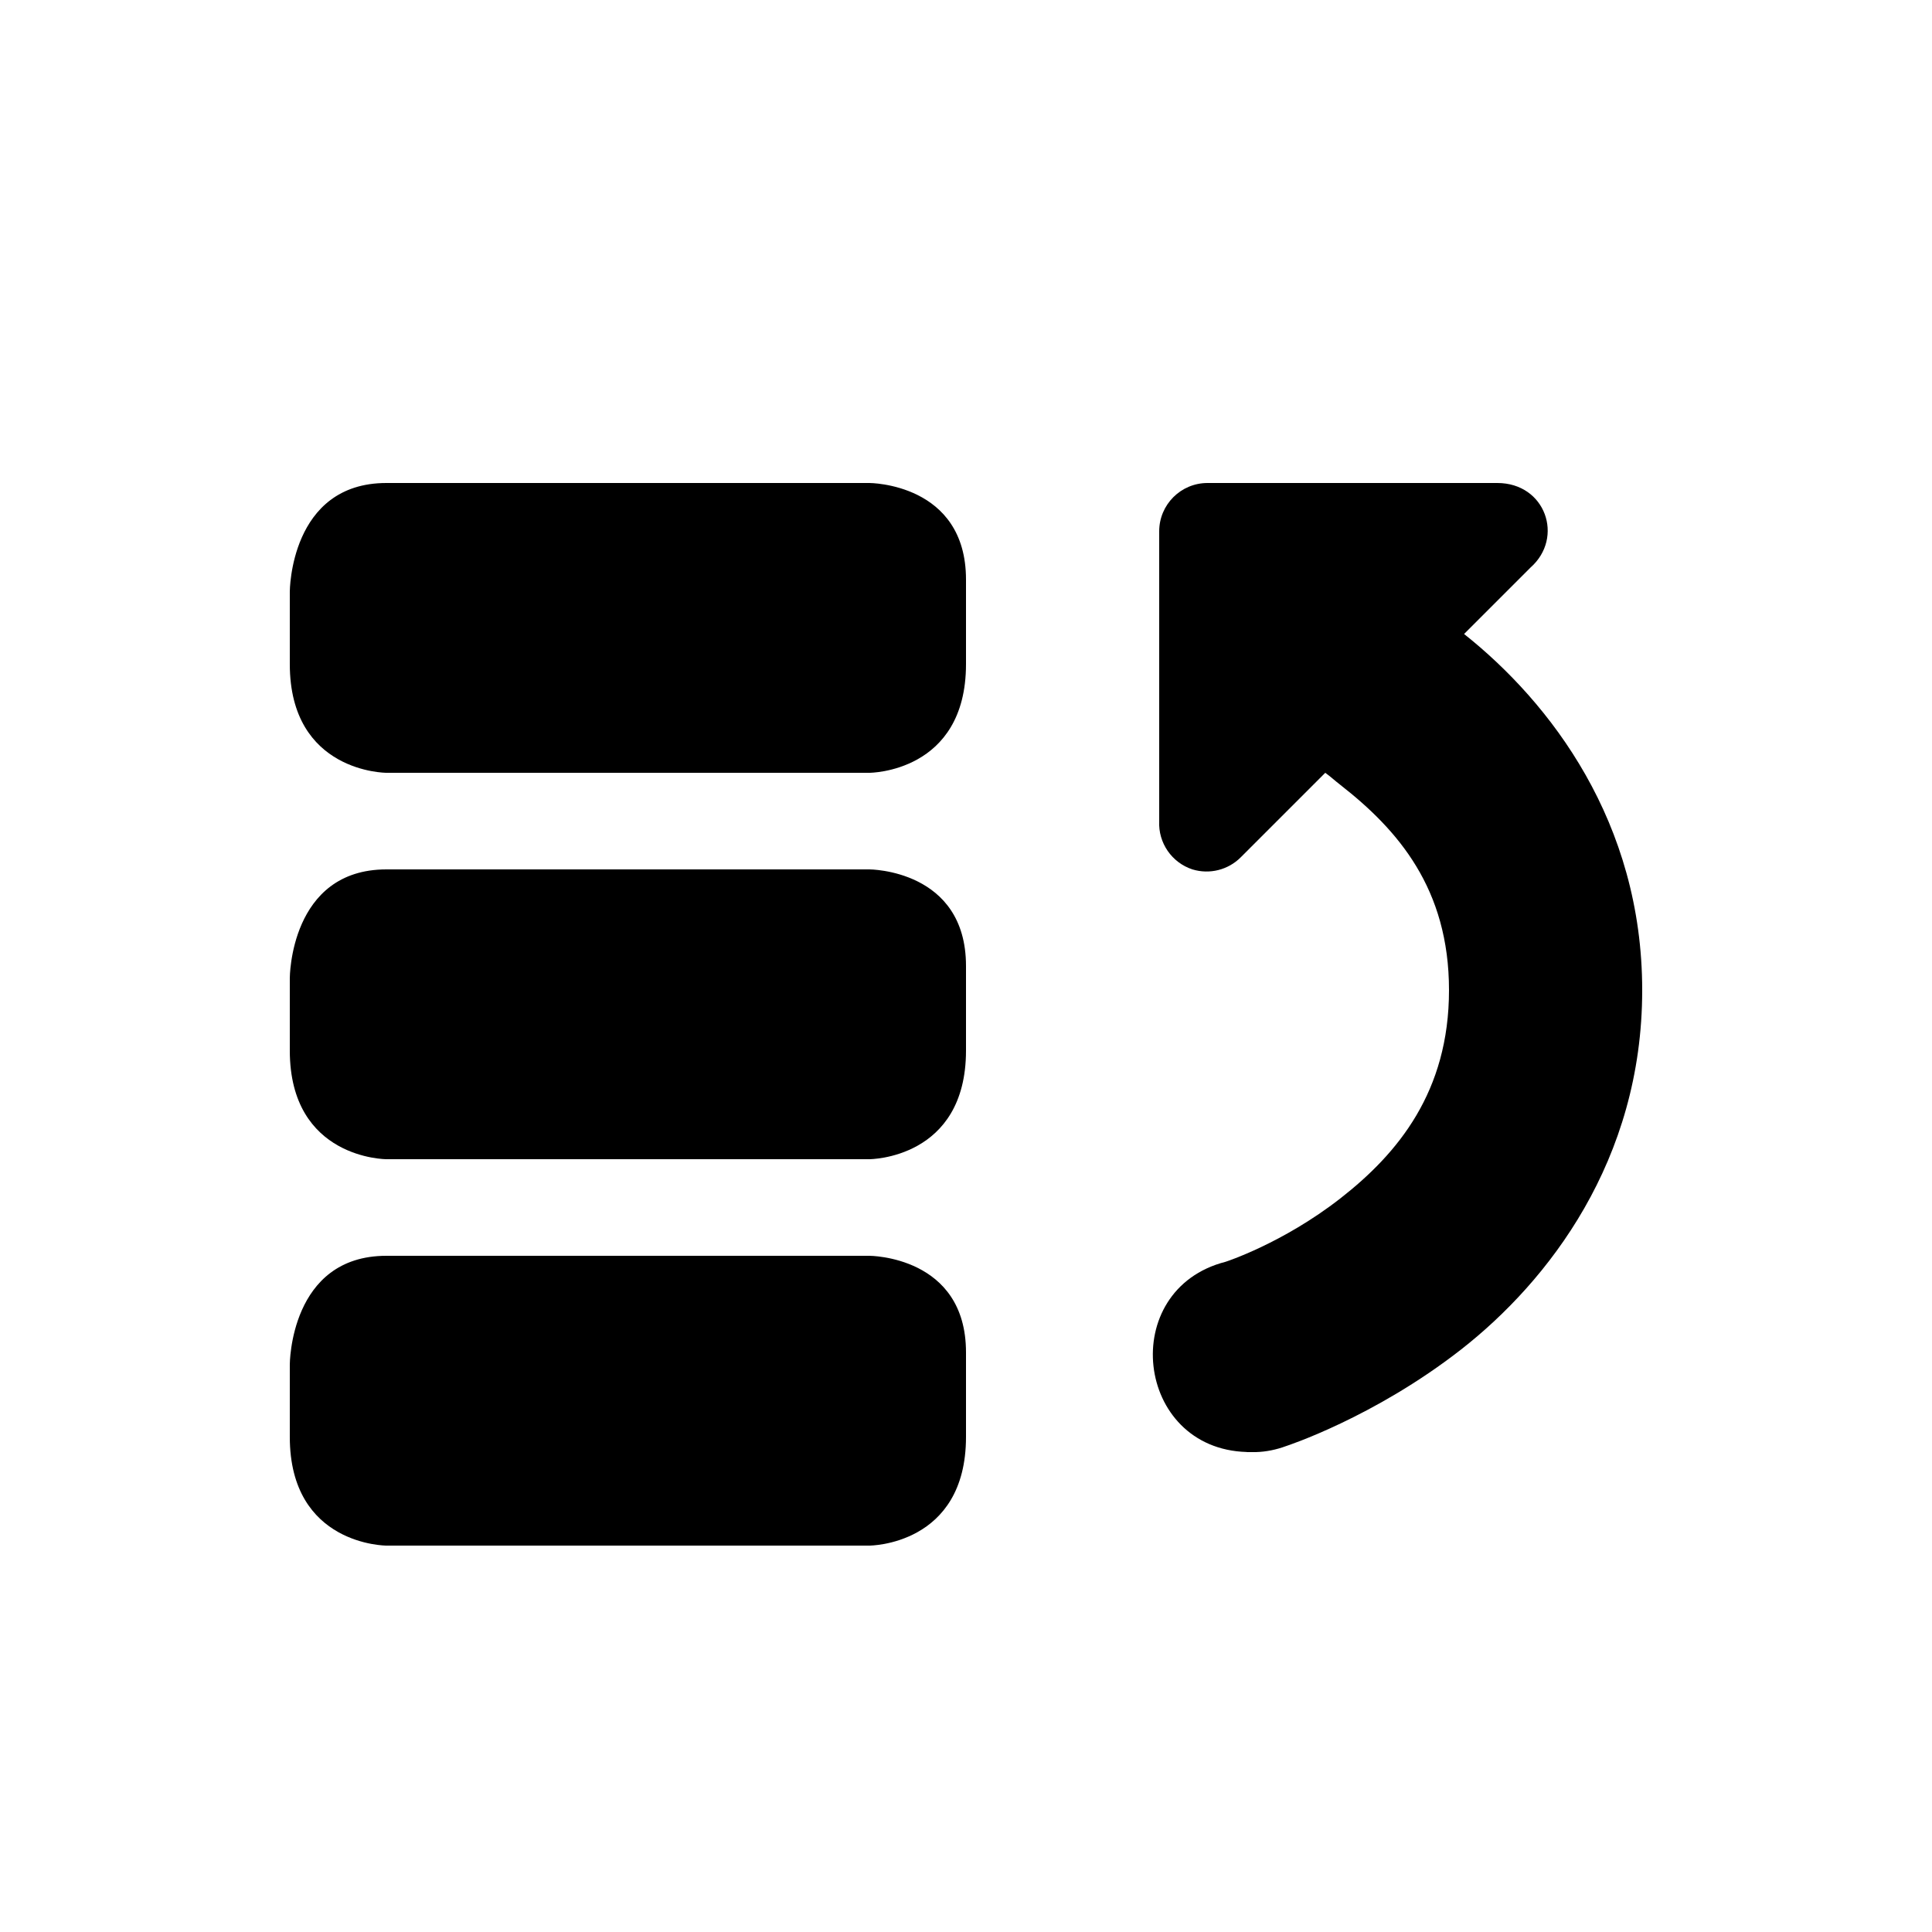 <?xml version="1.0" encoding="UTF-8" standalone="no"?>
<!-- Created with Inkscape (http://www.inkscape.org/) -->

<svg
   xmlns:dc="http://purl.org/dc/elements/1.1/"
   xmlns:cc="http://creativecommons.org/ns#"
   xmlns:rdf="http://www.w3.org/1999/02/22-rdf-syntax-ns#"
   xmlns:svg="http://www.w3.org/2000/svg"
   xmlns="http://www.w3.org/2000/svg"
   xmlns:sodipodi="http://sodipodi.sourceforge.net/DTD/sodipodi-0.dtd"
   xmlns:inkscape="http://www.inkscape.org/namespaces/inkscape"
   width="20"
   height="20"
   id="svg5738"
   version="1.1"
   inkscape:version="0.91+devel+osxmenu r12911"
   sodipodi:docname="history.svg"
   viewBox="0 0 20 20">
  <defs
     id="defs5740" />
  <sodipodi:namedview
     id="base"
     pagecolor="#ffffff"
     bordercolor="#666666"
     borderopacity="1.0"
     inkscape:pageopacity="0.0"
     inkscape:pageshadow="2"
     inkscape:zoom="22.627417"
     inkscape:cx="10.822686"
     inkscape:cy="8.721909"
     inkscape:document-units="px"
     inkscape:current-layer="layer1"
     showgrid="true"
     inkscape:window-width="1194"
     inkscape:window-height="750"
     inkscape:window-x="58"
     inkscape:window-y="0"
     inkscape:window-maximized="0"
     inkscape:snap-bbox="true"
     inkscape:snap-nodes="true"
     inkscape:bbox-paths="true"
     inkscape:bbox-nodes="true"
     inkscape:object-paths="true"
     inkscape:object-nodes="true"
     inkscape:snap-smooth-nodes="true">
    <inkscape:grid
       type="xygrid"
       id="grid5746"
       empspacing="5"
       visible="true"
       enabled="true"
       snapvisiblegridlinesonly="true" />
  </sodipodi:namedview>
  <g
     inkscape:label="Layer 1"
     inkscape:groupmode="layer"
     id="layer1"
     transform="translate(0,-1032.362)">
    <path
       style="color:#000000;font-style:normal;font-variant:normal;font-weight:normal;font-stretch:normal;font-size:medium;line-height:normal;font-family:Sans;-inkscape-font-specification:Sans;text-indent:0;text-align:start;text-decoration:none;text-decoration-line:none;letter-spacing:normal;word-spacing:normal;text-transform:none;direction:ltr;block-progression:tb;writing-mode:lr-tb;baseline-shift:baseline;text-anchor:start;display:inline;overflow:visible;visibility:visible;fill:#000000;fill-opacity:1;stroke:none;stroke-width:1;marker:none;enable-background:accumulate"
       d="m 4,1037.362 c -1,0 -1,1.125 -1,1.125 l 0,0.75 c 0,1.125 1,1.125 1,1.125 l 5,0 c 0,0 1,0 1,-1.125 l 0,-0.875 c 0,-1 -1,-1 -1,-1 z"
       id="path5258"
       inkscape:connector-curvature="0"
       sodipodi:nodetypes="ccccccccc" />
    <path
       inkscape:connector-curvature="0"
       style="color:#000000;font-style:normal;font-variant:normal;font-weight:normal;font-stretch:normal;font-size:medium;line-height:normal;font-family:Sans;-inkscape-font-specification:Sans;text-indent:0;text-align:start;text-decoration:none;text-decoration-line:none;letter-spacing:normal;word-spacing:normal;text-transform:none;direction:ltr;block-progression:tb;writing-mode:lr-tb;baseline-shift:baseline;text-anchor:start;display:inline;overflow:visible;visibility:visible;fill:#000000;fill-opacity:1;stroke:none;stroke-width:1;marker:none;enable-background:accumulate"
       d="m 12.906,1047.393 c -1.159,-0.033 -1.342,-1.682 -0.219,-1.969 0,0 0.59,-0.19 1.188,-0.656 0.597,-0.466 1.125,-1.105 1.125,-2.156 0,-1.051 -0.528,-1.659 -1.125,-2.125 -0.056,-0.043 -0.101,-0.086 -0.156,-0.125 l -0.875,0.875 c -0.131,0.131 -0.323,0.179 -0.5,0.125 -0.214,-0.07 -0.355,-0.275 -0.344,-0.5 l 0,-3 c 3e-5,-0.276 0.224,-0.5 0.5,-0.5 l 3,0 c 0.5,0 0.694,0.566 0.344,0.875 l -0.688,0.688 c 0.894,0.71 1.844,1.947 1.844,3.688 0,1.762 -0.972,3.013 -1.875,3.719 -0.903,0.705 -1.812,1 -1.812,1 -0.1,0.037 -0.206,0.059 -0.312,0.062 l -0.094,0 z"
       id="path5256"
       sodipodi:nodetypes="cccsccccccscccsccccc" />
    <path
       sodipodi:nodetypes="ccccccccc"
       inkscape:connector-curvature="0"
       id="path5263"
       d="m 4,1041.362 c -1,0 -1,1.125 -1,1.125 l 0,0.75 c 0,1.125 1,1.125 1,1.125 l 5,0 c 0,0 1,0 1,-1.125 l 0,-0.875 c 0,-1 -1,-1 -1,-1 z"
       style="color:#000000;font-style:normal;font-variant:normal;font-weight:normal;font-stretch:normal;font-size:medium;line-height:normal;font-family:Sans;-inkscape-font-specification:Sans;text-indent:0;text-align:start;text-decoration:none;text-decoration-line:none;letter-spacing:normal;word-spacing:normal;text-transform:none;direction:ltr;block-progression:tb;writing-mode:lr-tb;baseline-shift:baseline;text-anchor:start;display:inline;overflow:visible;visibility:visible;fill:#000000;fill-opacity:1;stroke:none;stroke-width:1;marker:none;enable-background:accumulate" />
    <path
       style="color:#000000;font-style:normal;font-variant:normal;font-weight:normal;font-stretch:normal;font-size:medium;line-height:normal;font-family:Sans;-inkscape-font-specification:Sans;text-indent:0;text-align:start;text-decoration:none;text-decoration-line:none;letter-spacing:normal;word-spacing:normal;text-transform:none;direction:ltr;block-progression:tb;writing-mode:lr-tb;baseline-shift:baseline;text-anchor:start;display:inline;overflow:visible;visibility:visible;fill:#000000;fill-opacity:1;stroke:none;stroke-width:1;marker:none;enable-background:accumulate"
       d="M 4 13 C 3 13 3 14.125 3 14.125 L 3 14.875 C 3 16 4 16 4 16 L 9 16 C 9 16 10 16 10 14.875 L 10 14 C 10 13 9 13 9 13 L 4 13 z "
       transform="translate(0,1032.362)"
       id="path5265" />
  </g>
</svg>
